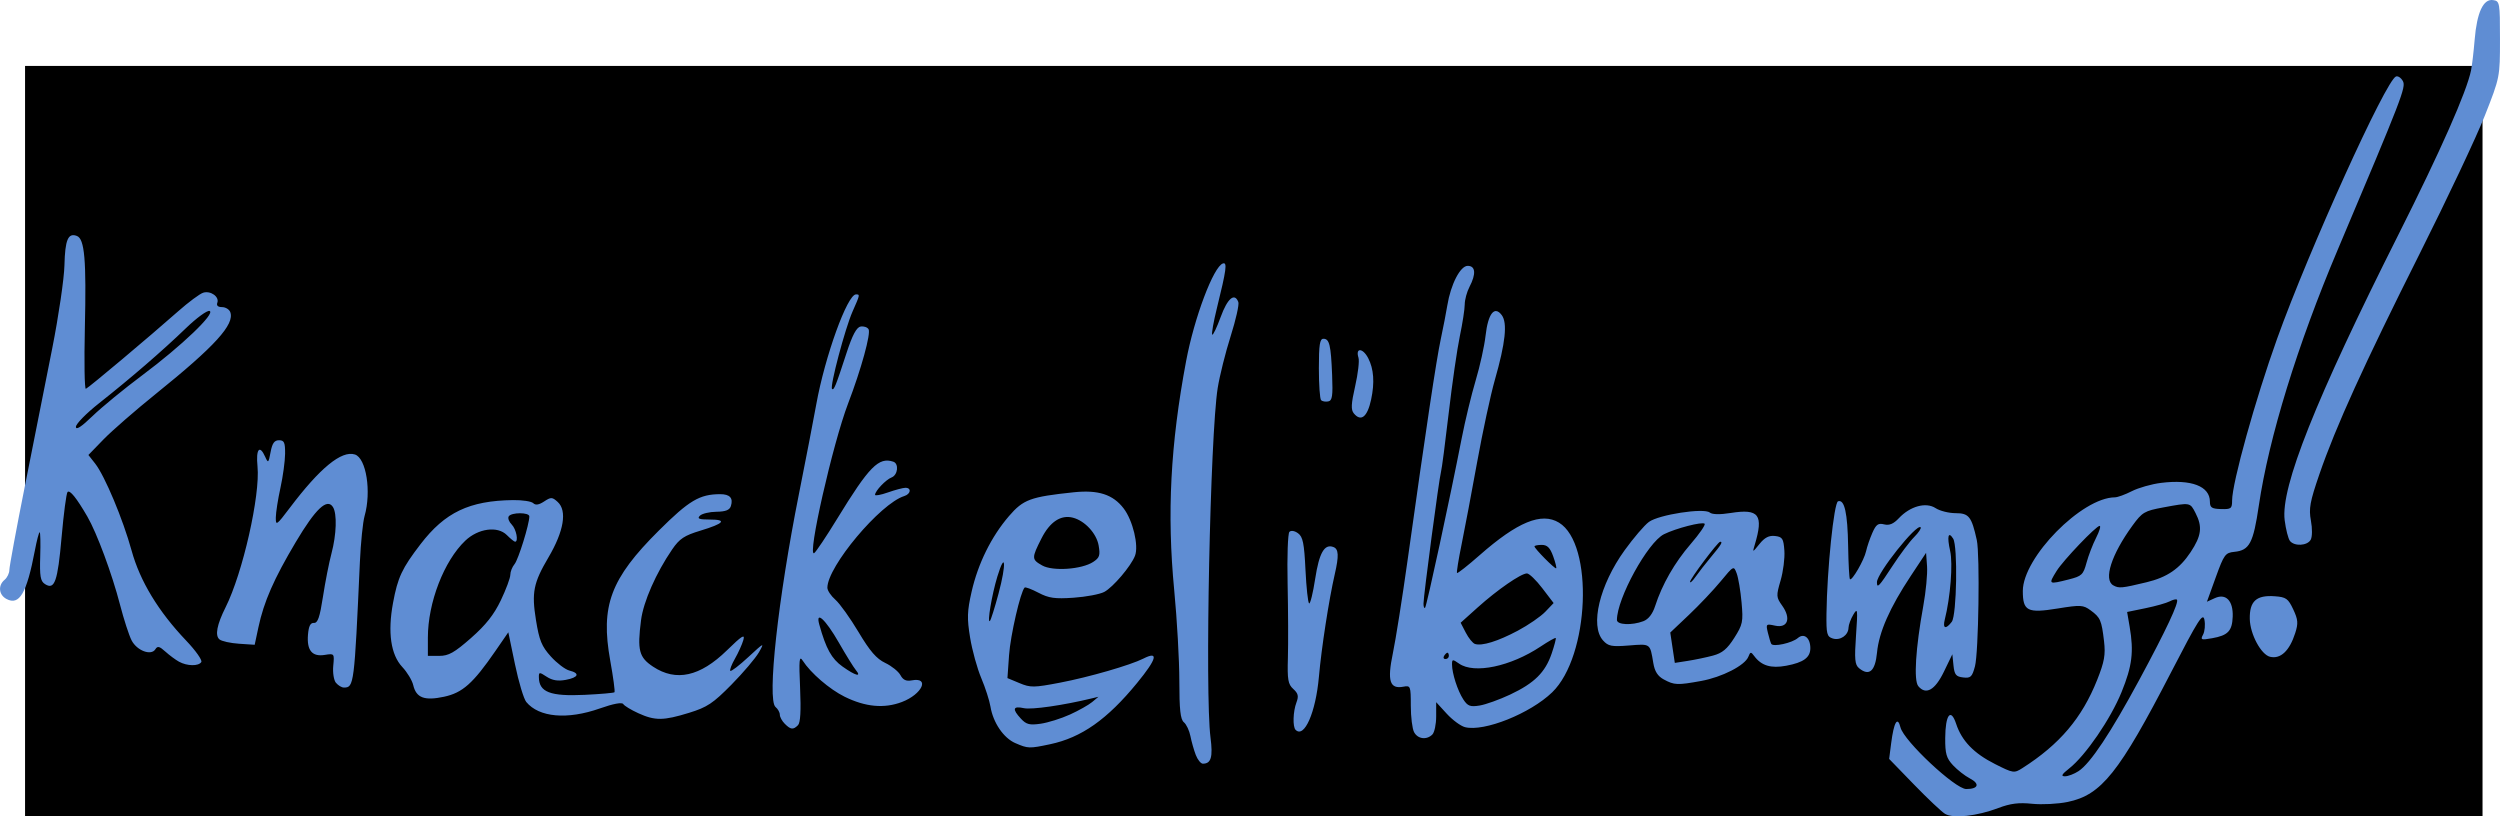 <?xml version="1.0" encoding="UTF-8" standalone="no"?>
<!-- Created with Inkscape (http://www.inkscape.org/) -->

<svg
   xmlns:dc="http://purl.org/dc/elements/1.1/"
   xmlns:cc="http://creativecommons.org/ns#"
   xmlns:rdf="http://www.w3.org/1999/02/22-rdf-syntax-ns#"
   xmlns:svg="http://www.w3.org/2000/svg"
   xmlns="http://www.w3.org/2000/svg"
   xmlns:sodipodi="http://sodipodi.sourceforge.net/DTD/sodipodi-0.dtd"
   xmlns:inkscape="http://www.inkscape.org/namespaces/inkscape"
   width="200.264mm"
   height="65.392mm"
   viewBox="0 0 200.264 65.392"
   version="1.1"
   id="svg8"
   inkscape:version="0.92.4 (5da689c313, 2019-01-14)"
   sodipodi:docname="KanckelibangLogo.svg">
  <defs
     id="defs2" />
  <sodipodi:namedview
     id="base"
     pagecolor="#ffffff"
     bordercolor="#666666"
     borderopacity="1.0"
     inkscape:pageopacity="0.0"
     inkscape:pageshadow="2"
     inkscape:zoom="0.98994949"
     inkscape:cx="384.62688"
     inkscape:cy="209.94057"
     inkscape:document-units="mm"
     inkscape:current-layer="layer1"
     showgrid="false"
     inkscape:window-width="2560"
     inkscape:window-height="1377"
     inkscape:window-x="1072"
     inkscape:window-y="-8"
     inkscape:window-maximized="1"
     inkscape:showpageshadow="false"
     showborder="true"
     fit-margin-top="0"
     fit-margin-left="0"
     fit-margin-right="0"
     fit-margin-bottom="0" />
  <g
     inkscape:label="Layer 1"
     inkscape:groupmode="layer"
     id="layer1"
     transform="translate(-5.564,-4.472)">
    <flowRoot
       xml:space="preserve"
       id="flowRoot10"
       style="font-style:normal;font-weight:normal;font-size:40px;line-height:1.25;font-family:sans-serif;letter-spacing:0px;word-spacing:0px;fill:#000000;fill-opacity:1;stroke:none"
       transform="scale(0.265)"><flowRegion
         id="flowRegion12"><rect
           id="rect14"
           width="742.857"
           height="294.286"
           x="28.571"
           y="36.805" /></flowRegion><flowPara
         id="flowPara16"></flowPara></flowRoot>    <path
       style="fill:#5f8dd3;stroke-width:0.254"
       d="m 161.377,69.67 c -0.279,-0.168 -1.402,-1.228 -2.495,-2.355 l -1.987,-2.049 0.161,-1.257 c 0.219,-1.704 0.513,-2.201 0.748,-1.264 0.271,1.081 4.385,4.933 5.268,4.933 0.975,0 1.114,-0.421 0.283,-0.854 -0.389,-0.202 -0.993,-0.674 -1.342,-1.048 -0.532,-0.57 -0.634,-0.924 -0.626,-2.179 0.011,-1.88 0.444,-2.446 0.875,-1.143 0.45,1.365 1.417,2.366 3.11,3.22 1.463,0.739 1.534,0.749 2.189,0.333 2.995,-1.907 4.783,-4.017 6.001,-7.08 0.577,-1.452 0.674,-2.002 0.547,-3.09 -0.198,-1.682 -0.292,-1.899 -1.076,-2.473 -0.595,-0.435 -0.798,-0.446 -2.641,-0.147 -2.422,0.393 -2.789,0.209 -2.789,-1.405 0,-2.682 4.728,-7.49 7.376,-7.5 0.215,-7.6e-4 0.826,-0.223 1.357,-0.494 0.531,-0.271 1.583,-0.57 2.337,-0.664 2.431,-0.304 3.917,0.267 3.917,1.505 0,0.473 0.146,0.571 0.889,0.592 0.81,0.023 0.889,-0.038 0.889,-0.686 0,-1.406 1.861,-8.098 3.603,-12.955 2.552,-7.117 8.733,-20.749 9.528,-21.014 0.163,-0.054 0.411,0.114 0.55,0.374 0.259,0.484 -0.048,1.279 -5.229,13.528 -3.223,7.619 -5.509,15.037 -6.312,20.479 -0.443,3.004 -0.748,3.58 -1.958,3.7 -0.725,0.072 -0.832,0.217 -1.49,2.037 l -0.709,1.96 0.637,-0.29 c 0.885,-0.403 1.476,0.212 1.428,1.487 -0.043,1.15 -0.381,1.503 -1.652,1.727 -0.882,0.156 -0.947,0.13 -0.722,-0.291 0.136,-0.254 0.186,-0.783 0.111,-1.176 -0.118,-0.617 -0.48,-0.049 -2.673,4.194 -4.162,8.052 -5.577,9.826 -8.283,10.387 -0.782,0.162 -2.063,0.228 -2.846,0.147 -1.068,-0.112 -1.743,-0.027 -2.705,0.338 -1.709,0.649 -3.619,0.861 -4.265,0.472 z m 10.692,-3.428 c 0.951,-0.623 2.566,-3.052 4.873,-7.327 2.143,-3.972 3.196,-6.216 3.006,-6.407 -0.061,-0.061 -0.321,-7.6e-4 -0.578,0.135 -0.256,0.135 -1.129,0.383 -1.939,0.549 l -1.473,0.303 0.203,1.186 c 0.343,2.006 0.203,3.138 -0.65,5.234 -0.879,2.159 -2.88,5.079 -4.188,6.11 -0.606,0.478 -0.691,0.632 -0.347,0.634 0.249,0.001 0.742,-0.186 1.095,-0.417 z m 5.437,-15.126 c 1.656,-0.398 2.655,-1.08 3.539,-2.414 0.871,-1.315 0.961,-2.033 0.392,-3.134 -0.443,-0.857 -0.405,-0.85 -2.58,-0.449 -1.509,0.278 -1.691,0.386 -2.473,1.46 -1.691,2.325 -2.335,4.335 -1.532,4.784 0.45,0.252 0.661,0.232 2.654,-0.247 z m -6.21,-0.231 c 1.027,-0.259 1.152,-0.376 1.409,-1.332 0.155,-0.577 0.501,-1.478 0.769,-2.002 0.268,-0.525 0.395,-0.954 0.283,-0.954 -0.283,0 -2.928,2.771 -3.446,3.611 -0.674,1.092 -0.67,1.094 0.985,0.678 z m -69.943,14.063 c -0.148,-0.384 -0.341,-1.062 -0.428,-1.506 -0.088,-0.444 -0.323,-0.944 -0.524,-1.111 -0.279,-0.232 -0.365,-1.006 -0.365,-3.305 0,-1.652 -0.184,-4.924 -0.41,-7.271 -0.591,-6.159 -0.305,-11.669 0.954,-18.366 0.653,-3.474 2.197,-7.569 2.946,-7.812 0.363,-0.118 0.281,0.491 -0.483,3.587 -0.271,1.099 -0.44,2.051 -0.374,2.117 0.065,0.065 0.372,-0.577 0.682,-1.426 0.543,-1.488 1.112,-1.966 1.411,-1.186 0.076,0.198 -0.201,1.426 -0.615,2.731 -0.414,1.304 -0.881,3.171 -1.038,4.149 -0.604,3.776 -1.031,24.482 -0.577,28 0.203,1.573 0.05,2.099 -0.611,2.099 -0.165,0 -0.42,-0.314 -0.568,-0.699 z m -14.456,-0.948 c -0.943,-0.41 -1.779,-1.638 -1.991,-2.925 -0.081,-0.489 -0.413,-1.518 -0.738,-2.286 -0.325,-0.768 -0.727,-2.223 -0.892,-3.232 -0.255,-1.555 -0.237,-2.117 0.119,-3.683 0.513,-2.258 1.581,-4.42 2.996,-6.062 1.146,-1.33 1.715,-1.54 5.171,-1.904 1.98,-0.209 3.158,0.171 4.016,1.296 0.736,0.964 1.218,2.982 0.906,3.789 -0.321,0.831 -1.761,2.524 -2.462,2.896 -0.352,0.186 -1.457,0.395 -2.456,0.464 -1.504,0.104 -1.988,0.035 -2.815,-0.399 -0.549,-0.288 -1.048,-0.475 -1.108,-0.415 -0.33,0.33 -1.135,3.821 -1.247,5.409 l -0.13,1.843 0.963,0.402 c 0.885,0.37 1.149,0.367 3.266,-0.039 2.308,-0.442 5.635,-1.404 6.66,-1.925 1.253,-0.637 1.086,0.012 -0.5,1.949 -2.402,2.932 -4.458,4.38 -6.98,4.913 -1.663,0.352 -1.763,0.349 -2.776,-0.092 z m 4.376,-2.289 c 0.699,-0.318 1.499,-0.769 1.778,-1.001 l 0.508,-0.423 -0.508,0.123 c -2.307,0.561 -4.845,0.927 -5.469,0.79 -0.883,-0.194 -0.956,0.07 -0.235,0.844 0.434,0.465 0.695,0.531 1.587,0.401 0.588,-0.086 1.64,-0.416 2.338,-0.734 z m -5.717,-9.706 c 0.635,-2.364 0.552,-3.481 -0.099,-1.345 -0.443,1.455 -0.833,3.777 -0.596,3.556 0.075,-0.07 0.388,-1.065 0.696,-2.211 z m 7.577,-2.518 c 0.514,-0.337 0.577,-0.528 0.437,-1.324 -0.17,-0.963 -1.102,-1.971 -2.053,-2.22 -0.967,-0.253 -1.847,0.323 -2.521,1.652 -0.804,1.588 -0.802,1.691 0.054,2.174 0.847,0.478 3.168,0.318 4.083,-0.282 z m 25.707,13.636 c -0.145,-0.27 -0.263,-1.226 -0.263,-2.124 0,-1.569 -0.023,-1.628 -0.587,-1.52 -1.102,0.211 -1.314,-0.453 -0.852,-2.665 0.226,-1.08 0.755,-4.421 1.176,-7.424 1.494,-10.663 2.308,-16.087 2.663,-17.748 0.198,-0.926 0.433,-2.14 0.524,-2.699 0.273,-1.687 1.039,-3.175 1.634,-3.175 0.631,0 0.686,0.644 0.143,1.685 -0.209,0.4 -0.38,1.034 -0.381,1.409 -7.6e-4,0.375 -0.177,1.515 -0.391,2.532 -0.214,1.018 -0.616,3.797 -0.893,6.176 -0.277,2.379 -0.555,4.497 -0.618,4.707 -0.146,0.488 -1.401,9.934 -1.401,10.546 0,0.254 0.057,0.404 0.127,0.334 0.128,-0.128 2.003,-8.806 2.932,-13.57 0.275,-1.41 0.78,-3.498 1.121,-4.64 0.342,-1.142 0.699,-2.758 0.793,-3.592 0.2,-1.769 0.714,-2.42 1.296,-1.641 0.468,0.627 0.3,2.209 -0.554,5.197 -0.339,1.187 -0.975,4.14 -1.414,6.561 -0.439,2.421 -1,5.393 -1.248,6.604 -0.248,1.211 -0.414,2.244 -0.368,2.296 0.046,0.051 0.861,-0.59 1.81,-1.425 3.036,-2.67 4.96,-3.46 6.358,-2.61 2.808,1.708 2.448,10.702 -0.544,13.593 -1.758,1.699 -5.45,3.176 -6.98,2.792 -0.343,-0.086 -1.003,-0.572 -1.468,-1.079 l -0.845,-0.923 v 1.142 c 0,0.628 -0.137,1.279 -0.305,1.447 -0.458,0.458 -1.168,0.367 -1.464,-0.186 z m 7.701,-3.015 c 1.934,-0.912 2.806,-1.774 3.32,-3.284 0.219,-0.643 0.365,-1.203 0.325,-1.244 -0.041,-0.041 -0.583,0.265 -1.206,0.68 -2.411,1.606 -5.328,2.217 -6.536,1.371 -0.521,-0.365 -0.565,-0.36 -0.565,0.065 0,0.718 0.448,2.106 0.905,2.804 0.351,0.536 0.552,0.611 1.305,0.489 0.49,-0.079 1.593,-0.476 2.452,-0.88 z m -4.916,-3.097 c 0,-0.14 -0.05,-0.254 -0.112,-0.254 -0.062,0 -0.183,0.114 -0.269,0.254 -0.086,0.14 -0.036,0.254 0.112,0.254 0.148,0 0.269,-0.114 0.269,-0.254 z m 5.522,-2.017 c 0.844,-0.45 1.836,-1.132 2.203,-1.516 l 0.668,-0.698 -0.906,-1.187 c -0.498,-0.653 -1.053,-1.187 -1.232,-1.187 -0.474,0 -2.363,1.305 -3.941,2.721 l -1.369,1.229 0.412,0.796 c 0.226,0.438 0.557,0.845 0.734,0.904 0.552,0.185 1.834,-0.212 3.431,-1.063 z m 2.833,-5.965 c -0.247,-0.683 -0.473,-0.908 -0.912,-0.908 -0.321,0 -0.584,0.054 -0.584,0.12 0,0.175 1.635,1.827 1.738,1.756 0.048,-0.033 -0.061,-0.469 -0.242,-0.968 z m -20.631,13.909 c -0.246,-0.246 -0.207,-1.475 0.069,-2.202 0.189,-0.496 0.136,-0.719 -0.254,-1.072 -0.421,-0.381 -0.484,-0.743 -0.432,-2.502 0.033,-1.131 0.022,-3.811 -0.024,-5.956 -0.046,-2.145 0.019,-4.003 0.144,-4.128 0.135,-0.135 0.419,-0.089 0.696,0.114 0.385,0.281 0.49,0.801 0.592,2.928 0.069,1.422 0.199,2.633 0.291,2.689 0.092,0.057 0.311,-0.832 0.487,-1.975 0.321,-2.083 0.743,-2.817 1.462,-2.541 0.42,0.161 0.447,0.698 0.107,2.174 -0.467,2.031 -1.066,5.905 -1.27,8.215 -0.253,2.859 -1.171,4.952 -1.867,4.256 z m -40.918,-0.484 c -0.22,-0.22 -0.399,-0.548 -0.399,-0.731 0,-0.182 -0.154,-0.46 -0.343,-0.616 -0.69,-0.572 0.196,-8.642 1.871,-17.05 0.543,-2.724 1.17,-5.967 1.394,-7.207 0.692,-3.83 2.486,-8.795 3.178,-8.795 0.332,0 0.33,0.008 -0.277,1.379 -0.594,1.344 -1.829,6.002 -1.641,6.19 0.147,0.147 0.294,-0.215 1.16,-2.871 0.467,-1.432 0.799,-2.058 1.122,-2.12 0.252,-0.049 0.542,0.046 0.644,0.211 0.203,0.329 -0.588,3.204 -1.639,5.952 -1.228,3.21 -3.299,12.344 -2.718,11.985 0.138,-0.086 0.968,-1.326 1.845,-2.758 2.561,-4.183 3.323,-4.958 4.493,-4.567 0.467,0.156 0.368,1.069 -0.137,1.262 -0.456,0.175 -1.31,1.07 -1.325,1.39 -0.005,0.099 0.463,0.013 1.039,-0.191 0.576,-0.203 1.205,-0.37 1.397,-0.37 0.502,0 0.43,0.499 -0.095,0.662 -1.92,0.595 -6.159,5.649 -6.159,7.343 0,0.221 0.289,0.653 0.642,0.961 0.353,0.308 1.187,1.474 1.854,2.591 0.916,1.536 1.439,2.14 2.142,2.474 0.511,0.243 1.058,0.683 1.216,0.978 0.207,0.386 0.46,0.503 0.906,0.418 1.473,-0.281 0.842,1.109 -0.785,1.73 -1.419,0.542 -2.924,0.404 -4.594,-0.421 -1.209,-0.597 -2.718,-1.897 -3.359,-2.893 -0.274,-0.426 -0.308,-0.074 -0.207,2.188 0.081,1.824 0.027,2.789 -0.168,2.985 -0.385,0.385 -0.583,0.364 -1.058,-0.111 z m 5.686,-4.313 c -0.18,-0.217 -0.794,-1.21 -1.365,-2.206 -1.055,-1.843 -1.885,-2.605 -1.558,-1.43 0.539,1.935 0.983,2.737 1.859,3.36 1.048,0.746 1.565,0.88 1.064,0.276 z m -17.42,3.463 c -0.576,-0.262 -1.119,-0.591 -1.206,-0.732 -0.1,-0.161 -0.793,-0.032 -1.873,0.349 -2.604,0.919 -4.87,0.722 -5.895,-0.514 -0.204,-0.246 -0.611,-1.603 -0.905,-3.016 l -0.535,-2.57 -1.046,1.517 c -1.783,2.585 -2.62,3.328 -4.104,3.647 -1.571,0.337 -2.227,0.089 -2.467,-0.931 -0.089,-0.38 -0.484,-1.034 -0.877,-1.453 -0.921,-0.982 -1.179,-2.768 -0.742,-5.131 0.378,-2.046 0.717,-2.768 2.204,-4.707 1.959,-2.553 3.91,-3.483 7.405,-3.531 0.747,-0.01 1.477,0.1 1.622,0.245 0.183,0.183 0.451,0.141 0.871,-0.134 0.556,-0.364 0.648,-0.361 1.086,0.035 0.774,0.7 0.5,2.346 -0.739,4.448 -1.201,2.037 -1.355,2.806 -1,5.008 0.264,1.639 0.457,2.111 1.194,2.927 0.484,0.535 1.15,1.041 1.482,1.124 0.87,0.218 0.74,0.555 -0.288,0.748 -0.625,0.117 -1.079,0.043 -1.524,-0.248 -0.594,-0.389 -0.634,-0.387 -0.63,0.035 0.01,1.198 0.911,1.545 3.675,1.413 1.255,-0.06 2.327,-0.153 2.381,-0.208 0.055,-0.055 -0.098,-1.197 -0.34,-2.539 -0.79,-4.388 0.02,-6.558 3.888,-10.407 2.431,-2.42 3.27,-2.917 4.918,-2.921 0.78,-0.002 1.063,0.313 0.859,0.953 -0.102,0.32 -0.422,0.446 -1.159,0.455 -0.56,0.007 -1.155,0.15 -1.323,0.318 -0.238,0.238 -0.065,0.305 0.777,0.305 1.432,0 1.173,0.314 -0.734,0.891 -1.295,0.392 -1.675,0.644 -2.264,1.504 -1.289,1.88 -2.305,4.187 -2.494,5.669 -0.309,2.415 -0.164,2.976 0.965,3.723 1.843,1.219 3.762,0.795 5.914,-1.307 1.205,-1.177 1.462,-1.339 1.317,-0.828 -0.099,0.349 -0.402,1.021 -0.672,1.493 -0.271,0.472 -0.438,0.912 -0.372,0.978 0.066,0.066 0.719,-0.434 1.451,-1.112 1.262,-1.169 1.305,-1.188 0.842,-0.377 -0.269,0.47 -1.259,1.637 -2.201,2.593 -1.476,1.498 -1.944,1.809 -3.392,2.256 -2.061,0.636 -2.728,0.642 -4.071,0.032 z m -13.402,-6.024 c 1.181,-1.037 1.838,-1.868 2.389,-3.021 0.417,-0.875 0.759,-1.793 0.759,-2.042 0,-0.248 0.152,-0.632 0.337,-0.853 0.306,-0.364 1.187,-3.204 1.187,-3.826 0,-0.335 -1.445,-0.336 -1.652,-0.002 -0.087,0.141 0.021,0.435 0.239,0.653 0.366,0.366 0.564,1.377 0.27,1.377 -0.07,0 -0.369,-0.242 -0.664,-0.537 -0.741,-0.741 -2.29,-0.529 -3.324,0.454 -1.706,1.621 -2.997,4.966 -2.997,7.762 v 1.466 h 0.913 c 0.748,0 1.209,-0.26 2.543,-1.431 z m 115.935,3.857 c -0.377,-0.454 -0.216,-3.03 0.4,-6.424 0.209,-1.151 0.345,-2.579 0.302,-3.175 l -0.078,-1.083 -1.225,1.851 c -1.692,2.556 -2.549,4.505 -2.706,6.148 -0.142,1.492 -0.632,1.912 -1.444,1.239 -0.33,-0.274 -0.37,-0.718 -0.237,-2.624 0.147,-2.103 0.129,-2.242 -0.217,-1.66 -0.207,0.349 -0.381,0.821 -0.385,1.048 -0.013,0.605 -0.669,1.05 -1.267,0.86 -0.464,-0.147 -0.518,-0.363 -0.498,-1.989 0.044,-3.524 0.597,-8.89 0.928,-9 0.517,-0.172 0.762,0.927 0.807,3.609 0.023,1.391 0.088,2.576 0.144,2.632 0.161,0.161 1.141,-1.538 1.293,-2.241 0.075,-0.349 0.301,-1.009 0.501,-1.466 0.297,-0.679 0.47,-0.804 0.944,-0.685 0.415,0.104 0.752,-0.037 1.182,-0.495 0.906,-0.964 2.171,-1.31 2.941,-0.806 0.339,0.222 1.064,0.404 1.611,0.404 1.058,0 1.275,0.278 1.69,2.154 0.259,1.174 0.145,9.032 -0.147,10.117 -0.229,0.851 -0.344,0.958 -0.945,0.889 -0.577,-0.067 -0.699,-0.219 -0.776,-0.968 l -0.091,-0.889 -0.675,1.397 c -0.715,1.479 -1.444,1.89 -2.052,1.157 z m 2.683,-5.157 c 0.398,-0.524 0.489,-6.06 0.11,-6.66 -0.395,-0.625 -0.503,-0.182 -0.241,0.986 0.231,1.029 0.022,3.697 -0.432,5.504 -0.181,0.721 0.085,0.801 0.563,0.17 z m -4.735,-4.495 c 0.587,-0.9 1.36,-1.931 1.719,-2.29 0.359,-0.359 0.593,-0.713 0.52,-0.786 -0.319,-0.319 -3.497,3.672 -3.499,4.395 -0.002,0.539 0.158,0.372 1.26,-1.32 z m -124.701,9.389 c -0.174,-0.209 -0.27,-0.817 -0.217,-1.371 0.094,-0.984 0.086,-0.994 -0.683,-0.869 -1.011,0.164 -1.446,-0.361 -1.342,-1.62 0.057,-0.691 0.194,-0.962 0.477,-0.943 0.307,0.021 0.471,-0.456 0.724,-2.104 0.18,-1.172 0.486,-2.728 0.68,-3.456 0.404,-1.518 0.458,-3.188 0.119,-3.723 -0.466,-0.736 -1.389,0.134 -2.979,2.809 -1.758,2.957 -2.553,4.772 -2.992,6.828 l -0.298,1.397 -1.251,-0.083 c -0.688,-0.045 -1.394,-0.201 -1.569,-0.347 -0.375,-0.311 -0.209,-1.179 0.491,-2.577 1.37,-2.733 2.783,-8.973 2.555,-11.281 -0.138,-1.396 0.167,-1.774 0.617,-0.766 0.236,0.528 0.266,0.502 0.431,-0.381 0.133,-0.711 0.302,-0.949 0.674,-0.949 0.416,0 0.495,0.175 0.488,1.079 -0.005,0.594 -0.172,1.822 -0.372,2.731 -0.2,0.908 -0.367,1.978 -0.372,2.377 -0.008,0.681 0.061,0.633 1.114,-0.762 2.412,-3.198 4.15,-4.624 5.219,-4.285 0.913,0.29 1.336,2.982 0.777,4.934 -0.136,0.475 -0.305,2.132 -0.375,3.681 -0.446,9.86 -0.471,10.056 -1.282,10.056 -0.175,0 -0.459,-0.169 -0.631,-0.376 z m 106.37,-0.271 c -0.492,-0.267 -0.732,-0.644 -0.845,-1.323 -0.262,-1.578 -0.209,-1.54 -1.941,-1.402 -1.402,0.112 -1.667,0.06 -2.085,-0.404 -1.061,-1.176 -0.279,-4.439 1.732,-7.226 0.708,-0.981 1.582,-2.002 1.943,-2.267 0.792,-0.583 4.401,-1.139 4.875,-0.752 0.197,0.161 0.811,0.174 1.679,0.035 2.267,-0.362 2.647,0.142 1.923,2.556 -0.189,0.63 -0.186,0.629 0.384,-0.077 0.415,-0.515 0.76,-0.691 1.243,-0.635 0.592,0.069 0.678,0.203 0.748,1.17 0.043,0.601 -0.093,1.678 -0.303,2.394 -0.361,1.231 -0.354,1.341 0.129,2.019 0.729,1.023 0.443,1.822 -0.572,1.599 -0.72,-0.158 -0.743,-0.135 -0.578,0.556 0.095,0.397 0.218,0.803 0.274,0.903 0.148,0.266 1.666,-0.067 2.13,-0.468 0.494,-0.426 1,-0.015 1,0.813 0,0.75 -0.546,1.149 -1.931,1.407 -1.224,0.229 -1.989,-0.002 -2.56,-0.77 -0.27,-0.364 -0.316,-0.359 -0.474,0.048 -0.269,0.694 -2.108,1.638 -3.782,1.942 -1.905,0.346 -2.15,0.336 -2.99,-0.12 z m 3.94,-1.916 c 0.741,-0.197 1.138,-0.528 1.702,-1.417 0.679,-1.07 0.724,-1.289 0.584,-2.844 -0.083,-0.926 -0.258,-1.97 -0.389,-2.319 -0.237,-0.633 -0.24,-0.631 -1.286,0.635 -0.577,0.699 -1.72,1.907 -2.542,2.685 l -1.494,1.415 0.182,1.216 0.182,1.216 1.047,-0.164 c 0.576,-0.09 1.482,-0.28 2.013,-0.422 z m -5.58,-2.754 c 0.407,-0.155 0.736,-0.577 0.94,-1.206 0.566,-1.747 1.561,-3.484 2.851,-4.978 0.698,-0.808 1.201,-1.538 1.117,-1.623 -0.182,-0.182 -2.3,0.365 -3.256,0.84 -1.302,0.648 -3.77,5.145 -3.77,6.87 0,0.394 1.193,0.448 2.118,0.097 z m 5.439,-5.17 c 0.805,-0.965 0.943,-1.195 0.713,-1.195 -0.185,0 -2.429,2.992 -2.415,3.219 0.007,0.115 0.207,-0.07 0.445,-0.412 0.237,-0.342 0.803,-1.067 1.257,-1.612 z m -122.745,8.414 c -0.279,-0.155 -0.771,-0.52 -1.093,-0.811 -0.471,-0.427 -0.627,-0.463 -0.798,-0.185 -0.335,0.542 -1.477,0.115 -1.904,-0.711 -0.207,-0.399 -0.624,-1.684 -0.927,-2.854 -0.641,-2.475 -1.854,-5.748 -2.618,-7.065 -0.866,-1.492 -1.4,-2.155 -1.585,-1.969 -0.096,0.096 -0.311,1.725 -0.478,3.619 -0.315,3.575 -0.558,4.258 -1.335,3.756 -0.361,-0.233 -0.427,-0.622 -0.377,-2.217 0.033,-1.064 0.013,-1.934 -0.045,-1.934 -0.058,0 -0.231,0.657 -0.383,1.46 -0.652,3.433 -1.242,4.439 -2.277,3.885 -0.619,-0.331 -0.692,-1.084 -0.148,-1.535 0.21,-0.174 0.381,-0.53 0.381,-0.791 0,-0.261 0.563,-3.305 1.252,-6.763 0.689,-3.459 1.671,-8.403 2.183,-10.988 0.512,-2.584 0.952,-5.582 0.978,-6.662 0.049,-2.036 0.292,-2.61 0.994,-2.341 0.623,0.239 0.767,1.897 0.641,7.381 -0.062,2.715 -0.026,4.904 0.08,4.866 0.213,-0.077 5.054,-4.143 7.402,-6.218 0.823,-0.727 1.722,-1.394 1.997,-1.481 0.594,-0.189 1.316,0.33 1.13,0.813 -0.082,0.215 0.057,0.34 0.377,0.34 0.279,0 0.577,0.179 0.661,0.398 0.375,0.977 -1.222,2.734 -5.934,6.529 -1.649,1.328 -3.545,2.978 -4.214,3.667 l -1.215,1.252 0.538,0.683 c 0.773,0.982 2.232,4.465 2.922,6.973 0.673,2.448 2.148,4.881 4.373,7.215 0.758,0.795 1.303,1.567 1.211,1.714 -0.214,0.347 -1.137,0.332 -1.787,-0.027 z m -2.921,-22.96 c 3.133,-2.339 5.88,-4.967 5.37,-5.137 -0.189,-0.063 -1.046,0.564 -1.904,1.393 -1.847,1.784 -4.411,3.998 -6.959,6.01 -1.013,0.8 -1.842,1.646 -1.842,1.879 0,0.288 0.431,0.008 1.334,-0.864 0.733,-0.709 2.534,-2.186 4,-3.281 z M 187.412,57.086 c -0.72,-0.169 -1.601,-1.808 -1.627,-3.027 -0.03,-1.429 0.524,-1.932 2.007,-1.823 0.9,0.066 1.067,0.186 1.473,1.049 0.387,0.825 0.411,1.117 0.158,1.905 -0.458,1.422 -1.169,2.093 -2.011,1.895 z m 1.589,-9.284 c -0.138,-0.175 -0.328,-0.922 -0.422,-1.66 -0.334,-2.628 2.471,-9.674 9.092,-22.833 3.406,-6.77 5.494,-11.494 5.842,-13.22 0.078,-0.388 0.207,-1.492 0.287,-2.455 0.18,-2.167 0.692,-3.266 1.47,-3.155 0.538,0.077 0.557,0.184 0.557,3.127 0,3.039 -0.003,3.057 -1.213,6.127 -0.667,1.693 -3.014,6.665 -5.214,11.049 -4.479,8.921 -6.727,13.867 -8.041,17.684 -0.757,2.201 -0.857,2.748 -0.678,3.709 0.12,0.64 0.112,1.304 -0.018,1.536 -0.271,0.485 -1.306,0.542 -1.663,0.091 z M 114.015,37.589 c -0.243,-0.292 -0.22,-0.755 0.105,-2.185 0.227,-0.998 0.347,-2.021 0.266,-2.275 -0.261,-0.823 0.349,-0.797 0.778,0.033 0.448,0.867 0.526,1.957 0.235,3.314 -0.299,1.398 -0.809,1.807 -1.385,1.113 z m -2.624,-1.06 c -0.098,-0.098 -0.178,-1.245 -0.178,-2.549 0,-1.888 0.074,-2.371 0.364,-2.371 0.482,0 0.601,0.497 0.698,2.915 0.067,1.669 0.012,2.039 -0.312,2.104 -0.216,0.043 -0.474,-0.002 -0.572,-0.099 z"
       id="path33"
       inkscape:connector-curvature="0" />
  </g>
</svg>

